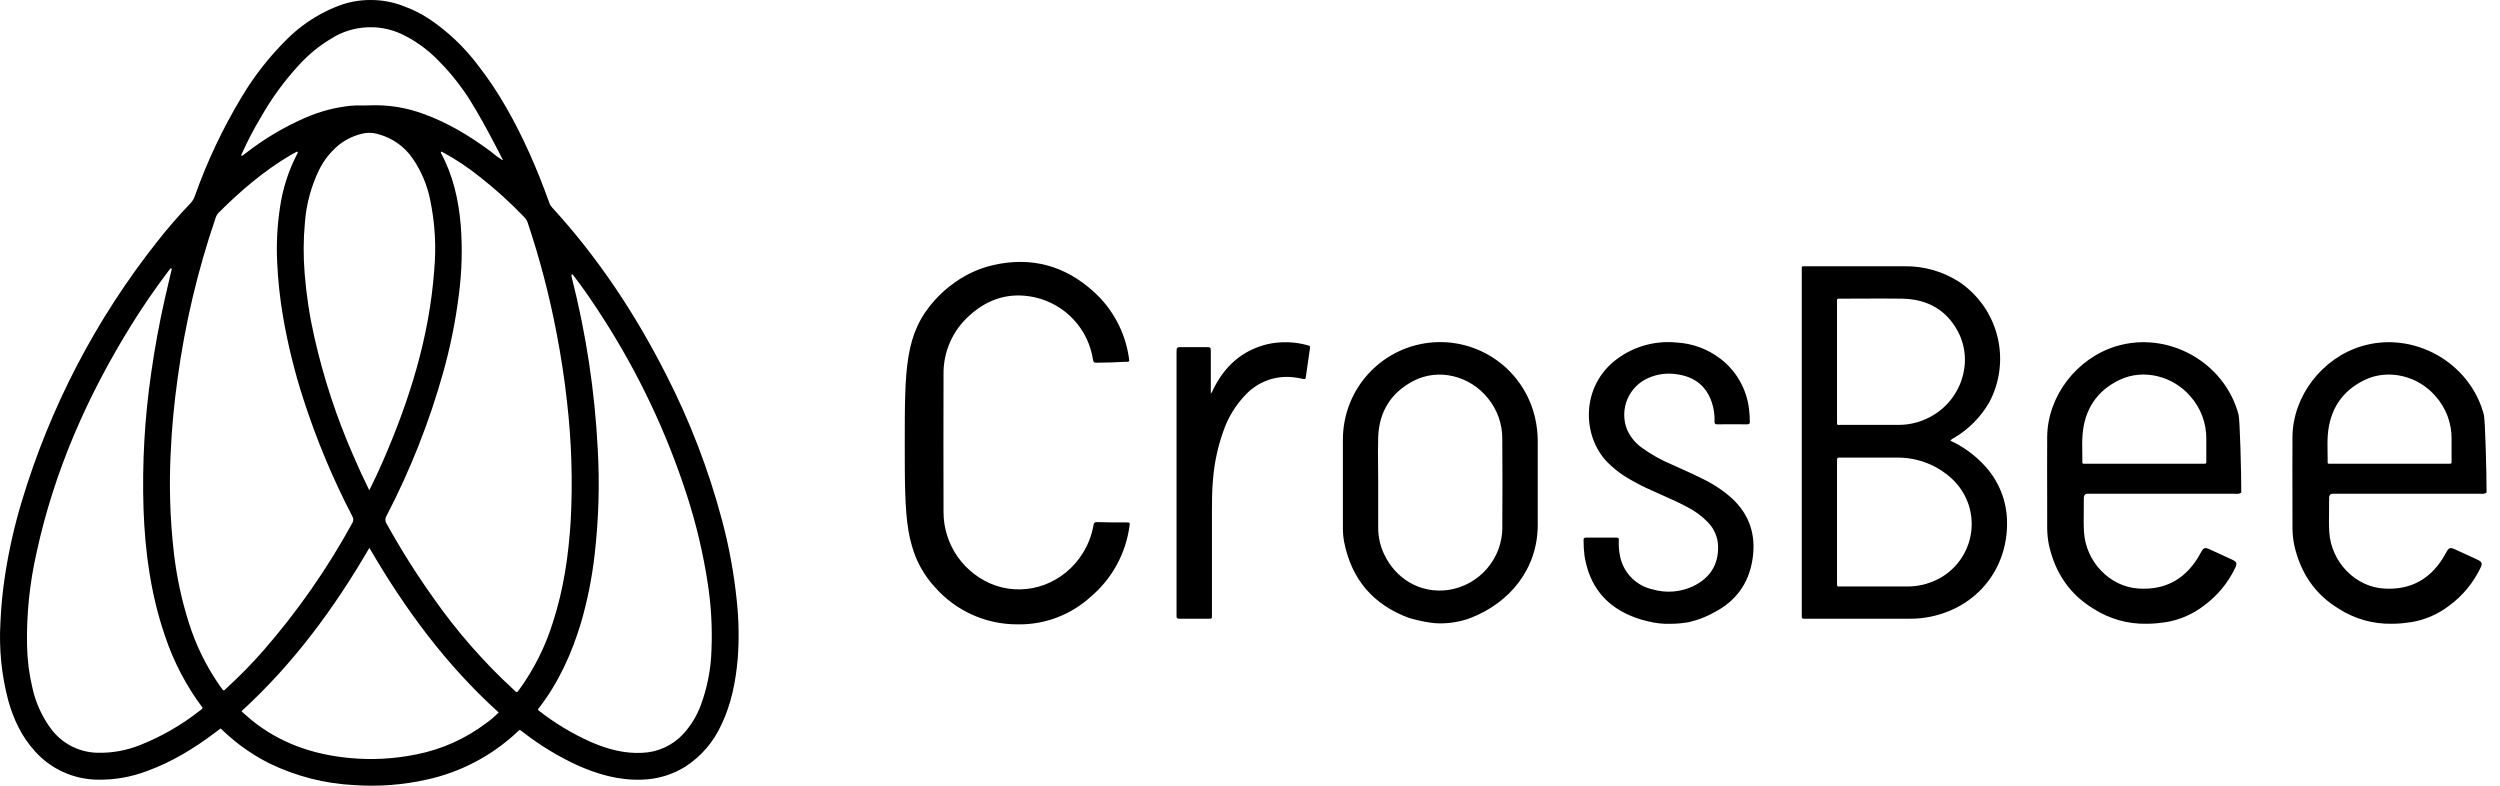 <svg width="105" height="33" viewBox="0 0 105 33" fill="none" xmlns="http://www.w3.org/2000/svg">
<g id="crosbee logo">
<path id="Vector" d="M30.94 25.184C30.822 24.055 30.616 22.937 30.323 21.841C29.756 19.709 28.961 17.645 27.952 15.684C26.663 13.153 25.108 10.808 23.184 8.709C23.13 8.648 23.089 8.577 23.064 8.499C22.813 7.8 22.54 7.108 22.235 6.432C21.644 5.123 20.959 3.87 20.072 2.736C19.504 1.982 18.815 1.328 18.033 0.8C17.692 0.576 17.326 0.392 16.942 0.254C16.504 0.084 16.038 -0.002 15.569 7.87854e-05C15.063 -0.003 14.563 0.096 14.098 0.293L14.068 0.303C13.291 0.624 12.587 1.1 11.998 1.701C11.288 2.411 10.668 3.206 10.153 4.068C9.356 5.39 8.694 6.79 8.179 8.246C8.138 8.358 8.074 8.461 7.991 8.547C7.502 9.057 7.039 9.592 6.602 10.149C4.037 13.39 2.109 17.087 0.919 21.044C0.612 22.056 0.378 23.089 0.216 24.134C0.112 24.8 0.046 25.472 0.018 26.145C-0.046 27.243 0.063 28.344 0.343 29.408C0.566 30.209 0.915 30.956 1.487 31.574C1.815 31.935 2.213 32.225 2.657 32.426C3.101 32.628 3.581 32.736 4.069 32.745C4.788 32.763 5.504 32.639 6.177 32.383C7.217 32.006 8.149 31.435 9.029 30.773L9.266 30.595L9.414 30.732C9.984 31.27 10.63 31.72 11.331 32.069C12.439 32.605 13.643 32.913 14.873 32.974C15.893 33.045 16.918 32.968 17.916 32.745C19.331 32.438 20.636 31.756 21.696 30.77C21.849 30.627 21.797 30.629 21.967 30.751L22.012 30.786C22.691 31.309 23.426 31.757 24.203 32.119C25.084 32.52 25.996 32.784 26.977 32.745C27.62 32.726 28.247 32.536 28.792 32.194C29.453 31.764 29.976 31.154 30.299 30.436C30.72 29.559 30.9 28.621 30.985 27.661C31.046 26.836 31.031 26.006 30.94 25.184ZM10.146 6.481C10.382 5.952 10.649 5.437 10.948 4.94C11.401 4.138 11.945 3.391 12.571 2.714C12.96 2.29 13.407 1.924 13.9 1.628C14.365 1.331 14.9 1.165 15.451 1.145C16.002 1.124 16.548 1.252 17.034 1.513C17.52 1.768 17.966 2.095 18.353 2.484C18.776 2.9 19.16 3.355 19.498 3.843C20.128 4.737 21.111 6.694 21.115 6.704C21.12 6.714 21.11 6.729 21.101 6.726C20.926 6.614 20.76 6.491 20.603 6.356C19.734 5.714 18.818 5.155 17.795 4.788C17.08 4.52 16.318 4.396 15.555 4.424C15.279 4.438 15.002 4.416 14.724 4.442C14.085 4.51 13.46 4.672 12.87 4.925C11.949 5.321 11.083 5.835 10.295 6.453C10.249 6.488 10.203 6.519 10.157 6.552C10.151 6.548 10.146 6.543 10.143 6.538C10.139 6.532 10.137 6.525 10.136 6.519C10.135 6.512 10.135 6.505 10.137 6.499C10.139 6.492 10.142 6.486 10.146 6.481ZM18.237 11.346C18.032 14.158 17.2 16.803 16.082 19.372C15.906 19.774 15.722 20.173 15.51 20.592C15.263 20.094 15.043 19.613 14.835 19.128C14.135 17.529 13.589 15.868 13.204 14.166C13.002 13.28 12.866 12.381 12.795 11.476C12.737 10.765 12.741 10.05 12.807 9.34C12.865 8.571 13.069 7.821 13.406 7.128C13.603 6.732 13.88 6.381 14.219 6.097C14.54 5.84 14.919 5.666 15.324 5.592C15.518 5.563 15.716 5.579 15.903 5.64C16.493 5.8 17.006 6.168 17.346 6.677C17.698 7.195 17.944 7.779 18.067 8.394C18.27 9.364 18.327 10.359 18.237 11.346ZM8.378 29.858C7.625 30.45 6.79 30.931 5.9 31.286C5.321 31.521 4.699 31.633 4.074 31.616C3.695 31.605 3.322 31.508 2.986 31.332C2.65 31.156 2.358 30.904 2.134 30.598C1.763 30.094 1.501 29.518 1.365 28.907C1.224 28.318 1.147 27.716 1.136 27.11C1.11 25.797 1.245 24.486 1.537 23.205C2.281 19.771 3.675 16.616 5.519 13.645C5.994 12.882 6.504 12.139 7.049 11.416C7.088 11.366 7.128 11.317 7.164 11.268C7.237 11.268 7.209 11.312 7.202 11.349C7.107 11.753 7.011 12.157 6.919 12.562C6.69 13.576 6.503 14.599 6.355 15.629C6.075 17.534 5.966 19.46 6.028 21.384C6.092 23.2 6.338 24.987 6.931 26.714C7.293 27.798 7.827 28.816 8.512 29.73C8.486 29.792 8.427 29.82 8.378 29.858ZM9.282 28.874C8.686 28.036 8.227 27.109 7.922 26.127C7.625 25.183 7.418 24.213 7.304 23.23C7.142 21.825 7.097 20.408 7.17 18.995C7.214 17.965 7.315 16.945 7.455 15.925C7.766 13.628 8.299 11.366 9.049 9.172C9.073 9.087 9.115 9.009 9.174 8.943C10.089 8.027 11.071 7.186 12.191 6.521C12.278 6.469 12.367 6.425 12.455 6.377C12.5 6.363 12.514 6.377 12.504 6.423C12.123 7.142 11.871 7.923 11.757 8.729C11.642 9.497 11.603 10.275 11.643 11.051C11.678 11.801 11.759 12.548 11.885 13.288C12.088 14.468 12.375 15.631 12.745 16.77C13.29 18.46 13.975 20.102 14.795 21.678C14.823 21.721 14.839 21.773 14.839 21.825C14.839 21.877 14.823 21.928 14.795 21.971C13.749 23.881 12.5 25.673 11.07 27.315C10.585 27.869 10.069 28.395 9.526 28.893C9.382 29.026 9.406 29.044 9.282 28.874ZM20.431 30.362C19.561 31.024 18.551 31.477 17.478 31.687C16.555 31.875 15.61 31.926 14.672 31.835C13.146 31.691 11.749 31.209 10.552 30.233C10.437 30.137 10.323 30.034 10.208 29.934C10.19 29.918 10.174 29.899 10.145 29.868C12.32 27.882 14.037 25.551 15.514 23.01C17.002 25.574 18.738 27.932 20.947 29.926C20.788 30.083 20.618 30.228 20.437 30.359L20.431 30.362ZM21.804 28.965C21.778 29 21.751 29.035 21.724 29.069C21.653 29.069 21.625 29.013 21.585 28.977C20.334 27.827 19.209 26.546 18.232 25.155C17.507 24.14 16.84 23.083 16.235 21.992C16.203 21.943 16.186 21.886 16.186 21.828C16.186 21.77 16.203 21.713 16.235 21.664C17.235 19.741 18.033 17.72 18.617 15.632C18.916 14.564 19.135 13.474 19.273 12.373C19.4 11.402 19.426 10.421 19.35 9.444C19.259 8.388 19.03 7.367 18.519 6.424C18.51 6.381 18.519 6.363 18.569 6.378C19.123 6.677 19.65 7.026 20.142 7.42C20.808 7.941 21.436 8.51 22.021 9.122C22.086 9.189 22.136 9.27 22.166 9.36C22.674 10.877 23.079 12.427 23.378 13.999C23.563 14.959 23.711 15.925 23.817 16.897C24.007 18.547 24.058 20.21 23.97 21.868C23.881 23.319 23.674 24.751 23.221 26.141C22.907 27.151 22.43 28.104 21.81 28.961L21.804 28.965ZM29.883 27.272C29.863 28.074 29.712 28.867 29.433 29.619C29.268 30.064 29.019 30.473 28.7 30.824C28.48 31.062 28.215 31.256 27.92 31.392C27.626 31.528 27.307 31.605 26.983 31.618C26.228 31.66 25.523 31.466 24.84 31.174C24.04 30.819 23.287 30.365 22.6 29.823C22.592 29.783 22.617 29.761 22.635 29.738C23.462 28.666 24.009 27.457 24.399 26.167C24.67 25.235 24.861 24.282 24.972 23.317C25.145 21.836 25.189 20.342 25.105 18.853C24.982 16.44 24.62 14.046 24.027 11.704C24.019 11.673 23.96 11.475 24.055 11.53C24.513 12.123 24.936 12.744 25.339 13.377C26.822 15.685 28 18.175 28.845 20.785C29.242 22.008 29.538 23.261 29.73 24.533C29.868 25.438 29.92 26.354 29.883 27.268V27.272Z" fill="black"/>
<path id="Union" fill-rule="evenodd" clip-rule="evenodd" d="M47.314 21.942H47.314C47.455 21.945 47.455 21.947 47.441 22.08C47.287 23.247 46.702 24.314 45.801 25.072C44.963 25.833 43.867 26.245 42.735 26.223C42.081 26.226 41.435 26.088 40.838 25.821C40.242 25.553 39.709 25.161 39.276 24.671C38.81 24.17 38.473 23.563 38.294 22.903C38.235 22.701 38.188 22.496 38.154 22.288C38 21.354 38 20.203 38 18.633C38 15.467 38 13.999 39.272 12.594C39.52 12.32 39.799 12.075 40.103 11.863C40.592 11.511 41.146 11.262 41.734 11.129C43.31 10.776 44.709 11.15 45.907 12.226C46.722 12.949 47.255 13.937 47.412 15.015C47.426 15.065 47.426 15.115 47.426 15.163C47.392 15.202 47.352 15.198 47.313 15.195C47.303 15.195 47.293 15.194 47.283 15.194C46.873 15.216 46.463 15.234 46.052 15.234C45.961 15.234 45.924 15.221 45.908 15.119C45.814 14.484 45.53 13.893 45.093 13.423C44.656 12.953 44.086 12.626 43.46 12.487C42.427 12.26 41.508 12.535 40.73 13.241C40.377 13.55 40.096 13.932 39.906 14.361C39.716 14.789 39.621 15.254 39.628 15.723C39.623 17.648 39.623 19.573 39.628 21.498C39.626 22.175 39.835 22.836 40.224 23.389C40.614 23.942 41.165 24.362 41.802 24.589C43.184 25.062 44.702 24.497 45.488 23.215C45.707 22.861 45.856 22.468 45.926 22.057C45.941 21.971 45.96 21.929 46.064 21.929C46.48 21.942 46.897 21.942 47.314 21.942ZM81.917 18.509C82.436 18.748 82.905 19.084 83.299 19.499C83.939 20.156 84.296 21.037 84.296 21.954C84.317 23.841 83.09 25.488 81.079 25.902C80.801 25.959 80.518 25.987 80.234 25.986H75.858H75.763C75.699 25.991 75.674 25.963 75.674 25.899V25.767V11.394C75.674 11.371 75.674 11.351 75.674 11.333V11.333C75.673 11.252 75.672 11.213 75.692 11.195C75.709 11.179 75.742 11.18 75.805 11.182C75.828 11.182 75.854 11.183 75.886 11.183H79.996C80.801 11.172 81.592 11.397 82.272 11.83C83.074 12.364 83.649 13.177 83.886 14.111C84.123 15.046 84.005 16.035 83.555 16.887C83.198 17.51 82.686 18.03 82.067 18.394C82.007 18.418 81.956 18.458 81.917 18.509ZM77.155 12.723V17.703L77.155 17.723C77.155 17.788 77.155 17.82 77.171 17.835C77.186 17.849 77.215 17.848 77.273 17.846L77.294 17.845H79.775C80.211 17.84 80.64 17.733 81.027 17.532C82.354 16.857 82.915 15.23 82.24 13.936C81.751 13.002 80.935 12.565 79.897 12.544C79.324 12.536 78.752 12.538 78.18 12.541C77.893 12.543 77.607 12.544 77.321 12.544C77.305 12.544 77.29 12.544 77.276 12.544C77.217 12.543 77.187 12.543 77.171 12.558C77.154 12.574 77.154 12.608 77.155 12.678L77.155 12.723ZM80.135 24.632C80.4 24.63 80.664 24.591 80.919 24.518V24.512C81.254 24.417 81.567 24.255 81.839 24.036C82.111 23.818 82.336 23.547 82.501 23.239C82.666 22.932 82.768 22.594 82.8 22.247C82.832 21.899 82.794 21.549 82.688 21.217C82.452 20.5 81.967 19.989 81.315 19.627C80.809 19.352 80.241 19.211 79.665 19.218H77.337H77.242C77.177 19.214 77.155 19.263 77.155 19.308V19.44V24.466L77.155 24.487V24.488C77.155 24.566 77.155 24.602 77.173 24.619C77.189 24.634 77.218 24.633 77.273 24.633L77.29 24.632L77.314 24.632H80.135ZM50.854 16.533C50.9 16.479 50.935 16.417 50.958 16.35C51.433 15.38 52.165 14.718 53.228 14.456C53.796 14.329 54.386 14.347 54.945 14.508C55.02 14.528 55.029 14.559 55.018 14.629C54.985 14.85 54.954 15.073 54.922 15.296L54.922 15.296L54.922 15.296L54.922 15.296L54.922 15.296L54.922 15.296L54.922 15.297C54.897 15.479 54.871 15.662 54.844 15.844C54.834 15.921 54.804 15.933 54.73 15.916C54.534 15.869 54.334 15.841 54.132 15.831C53.802 15.819 53.473 15.876 53.166 15.999C52.859 16.122 52.581 16.307 52.35 16.543C51.91 16.989 51.577 17.529 51.376 18.123C51.148 18.765 51.004 19.433 50.948 20.112C50.904 20.57 50.901 21.019 50.901 21.473V25.732V25.847C50.901 25.983 50.901 25.986 50.767 25.986H49.537C49.449 25.986 49.406 25.962 49.415 25.872C49.418 25.828 49.418 25.784 49.415 25.739V14.815C49.415 14.579 49.415 14.579 49.659 14.579H50.625C50.854 14.579 50.854 14.579 50.854 14.793V16.533ZM98.031 20.737C98.088 20.74 98.144 20.74 98.201 20.737H104.126C104.147 20.737 104.168 20.738 104.189 20.739C104.275 20.743 104.362 20.747 104.436 20.686C104.436 19.852 104.38 17.649 104.322 17.417C103.739 15.209 101.355 13.878 99.171 14.545C97.523 15.049 96.296 16.64 96.284 18.353C96.279 19.207 96.281 20.06 96.282 20.913V20.913V20.913V20.913V20.914V20.914C96.283 21.34 96.284 21.767 96.284 22.194C96.287 22.431 96.312 22.667 96.359 22.899C96.627 24.087 97.249 24.975 98.225 25.565C98.889 25.993 99.664 26.213 100.453 26.198C100.683 26.198 100.912 26.181 101.14 26.147C101.173 26.143 101.207 26.139 101.24 26.132H101.264C101.848 26.037 102.399 25.798 102.867 25.437C103.43 25.025 103.881 24.479 104.181 23.848C104.272 23.665 104.244 23.597 104.051 23.505C103.753 23.369 103.454 23.233 103.158 23.094C102.887 22.968 102.857 22.989 102.717 23.245C102.155 24.275 101.302 24.795 100.119 24.719C98.91 24.642 97.905 23.59 97.829 22.342C97.812 22.055 97.816 21.767 97.82 21.479V21.479V21.479V21.478V21.478V21.478V21.477C97.823 21.299 97.825 21.12 97.823 20.942C97.818 20.789 97.876 20.724 98.031 20.737ZM97.757 18.99L97.757 18.989V18.989V18.989V18.989V18.989V18.989C97.754 18.748 97.75 18.509 97.767 18.274C97.847 17.21 98.364 16.408 99.333 15.95C100.326 15.482 101.561 15.787 102.298 16.646C102.733 17.137 102.972 17.772 102.966 18.429V19.318L102.967 19.357V19.357C102.967 19.417 102.967 19.447 102.952 19.462C102.937 19.477 102.907 19.477 102.845 19.476L102.8 19.476H97.938C97.919 19.476 97.902 19.477 97.887 19.477C97.822 19.478 97.79 19.479 97.774 19.463C97.759 19.448 97.759 19.417 97.76 19.355C97.76 19.338 97.761 19.318 97.761 19.295C97.761 19.193 97.759 19.092 97.757 18.99ZM87.9 20.737C87.843 20.74 87.786 20.74 87.729 20.737C87.575 20.724 87.516 20.789 87.521 20.942C87.523 21.121 87.521 21.299 87.518 21.478V21.478V21.478V21.479V21.479V21.479C87.514 21.767 87.51 22.055 87.528 22.342C87.603 23.59 88.608 24.642 89.817 24.719C91 24.795 91.853 24.275 92.415 23.245C92.555 22.989 92.586 22.968 92.856 23.094C93.152 23.233 93.451 23.369 93.75 23.505C93.942 23.597 93.971 23.665 93.879 23.848C93.58 24.479 93.128 25.025 92.565 25.437C92.097 25.798 91.546 26.037 90.963 26.132H90.939C90.905 26.139 90.872 26.143 90.838 26.147C90.611 26.181 90.381 26.198 90.151 26.198C89.362 26.213 88.587 25.993 87.924 25.565C86.948 24.975 86.325 24.087 86.057 22.899C86.01 22.667 85.985 22.431 85.982 22.194C85.982 21.767 85.981 21.34 85.981 20.914V20.914V20.913V20.913V20.913C85.979 20.06 85.977 19.207 85.982 18.353C85.994 16.64 87.221 15.049 88.869 14.545C91.053 13.878 93.437 15.209 94.02 17.417C94.078 17.649 94.134 19.852 94.134 20.686C94.06 20.747 93.973 20.743 93.887 20.739C93.866 20.738 93.845 20.737 93.824 20.737H87.9ZM87.456 18.989L87.456 18.99C87.457 19.092 87.459 19.193 87.459 19.295C87.459 19.318 87.459 19.338 87.458 19.355C87.457 19.417 87.457 19.448 87.472 19.463C87.488 19.479 87.52 19.478 87.585 19.477C87.6 19.477 87.617 19.476 87.636 19.476H92.499L92.543 19.476C92.605 19.477 92.636 19.477 92.651 19.462C92.666 19.447 92.665 19.417 92.665 19.357L92.665 19.318V18.429C92.67 17.772 92.432 17.137 91.996 16.646C91.259 15.787 90.024 15.482 89.032 15.95C88.062 16.408 87.545 17.21 87.466 18.274C87.448 18.509 87.452 18.748 87.456 18.989V18.989V18.989V18.989V18.989ZM70.834 26.145C70.626 26.18 70.388 26.2 70.135 26.2C69.835 26.208 69.537 26.175 69.246 26.103C69.049 26.061 68.855 26.004 68.665 25.933C67.45 25.483 66.743 24.613 66.546 23.321C66.521 23.108 66.509 22.894 66.51 22.68C66.509 22.608 66.533 22.58 66.607 22.58H67.895C67.991 22.58 67.991 22.625 67.991 22.695C67.979 22.921 67.997 23.149 68.045 23.371C68.113 23.707 68.278 24.016 68.518 24.261C68.758 24.506 69.064 24.677 69.399 24.751C69.968 24.92 70.579 24.872 71.116 24.619C71.809 24.283 72.178 23.727 72.16 22.944C72.15 22.568 71.999 22.209 71.736 21.939C71.482 21.676 71.185 21.457 70.857 21.292C70.537 21.118 70.201 20.969 69.868 20.821L69.868 20.821C69.736 20.762 69.604 20.703 69.474 20.643C69.029 20.454 68.601 20.23 68.193 19.973C67.945 19.809 67.715 19.619 67.506 19.408C66.444 18.32 66.374 16.195 67.94 15.059C68.655 14.538 69.537 14.298 70.418 14.386C71.089 14.423 71.734 14.662 72.266 15.072C72.593 15.325 72.866 15.639 73.07 15.997C73.275 16.356 73.406 16.751 73.457 17.16C73.48 17.342 73.492 17.524 73.493 17.707C73.497 17.801 73.461 17.822 73.373 17.822C72.957 17.817 72.541 17.817 72.124 17.822C72.027 17.823 72.01 17.786 72.01 17.699C72.021 17.427 71.983 17.156 71.895 16.898C71.66 16.2 71.163 15.826 70.442 15.721C70.029 15.653 69.605 15.708 69.223 15.878C68.826 16.053 68.512 16.375 68.346 16.776C68.18 17.176 68.175 17.626 68.331 18.03C68.462 18.333 68.671 18.595 68.938 18.79C69.335 19.08 69.765 19.322 70.219 19.511C70.354 19.574 70.49 19.635 70.626 19.695C70.931 19.833 71.237 19.97 71.535 20.122C71.978 20.337 72.389 20.613 72.755 20.942C73.485 21.625 73.754 22.475 73.611 23.453C73.454 24.54 72.871 25.271 71.981 25.727L71.983 25.727C71.66 25.908 71.313 26.042 70.952 26.125L70.93 26.131C70.898 26.137 70.866 26.142 70.834 26.145ZM64.474 17.553C64.252 16.573 63.677 15.709 62.858 15.126C62.04 14.543 61.035 14.282 60.036 14.393C59.037 14.505 58.115 14.98 57.444 15.729C56.774 16.477 56.403 17.447 56.402 18.451V22.126C56.398 22.334 56.414 22.543 56.451 22.748C56.758 24.327 57.67 25.396 59.177 25.953C59.177 25.953 59.931 26.182 60.467 26.182C60.899 26.185 61.329 26.112 61.736 25.966C63.423 25.32 64.583 23.88 64.585 22.048V18.506C64.583 18.186 64.546 17.866 64.474 17.553ZM63.1 22.153C63.098 22.787 62.87 23.399 62.456 23.88C62.044 24.36 61.473 24.678 60.847 24.776C59.611 24.953 58.611 24.266 58.149 23.31C57.974 22.952 57.883 22.559 57.884 22.16V20.281C57.884 20.066 57.882 19.851 57.88 19.637L57.88 19.636V19.636C57.875 19.206 57.87 18.777 57.884 18.349C57.925 17.292 58.421 16.493 59.358 16.002C60.41 15.451 61.737 15.773 62.502 16.738C62.887 17.212 63.097 17.806 63.096 18.417C63.105 19.662 63.105 20.905 63.097 22.149L63.1 22.153Z" fill="black"/>
</g>
</svg>
